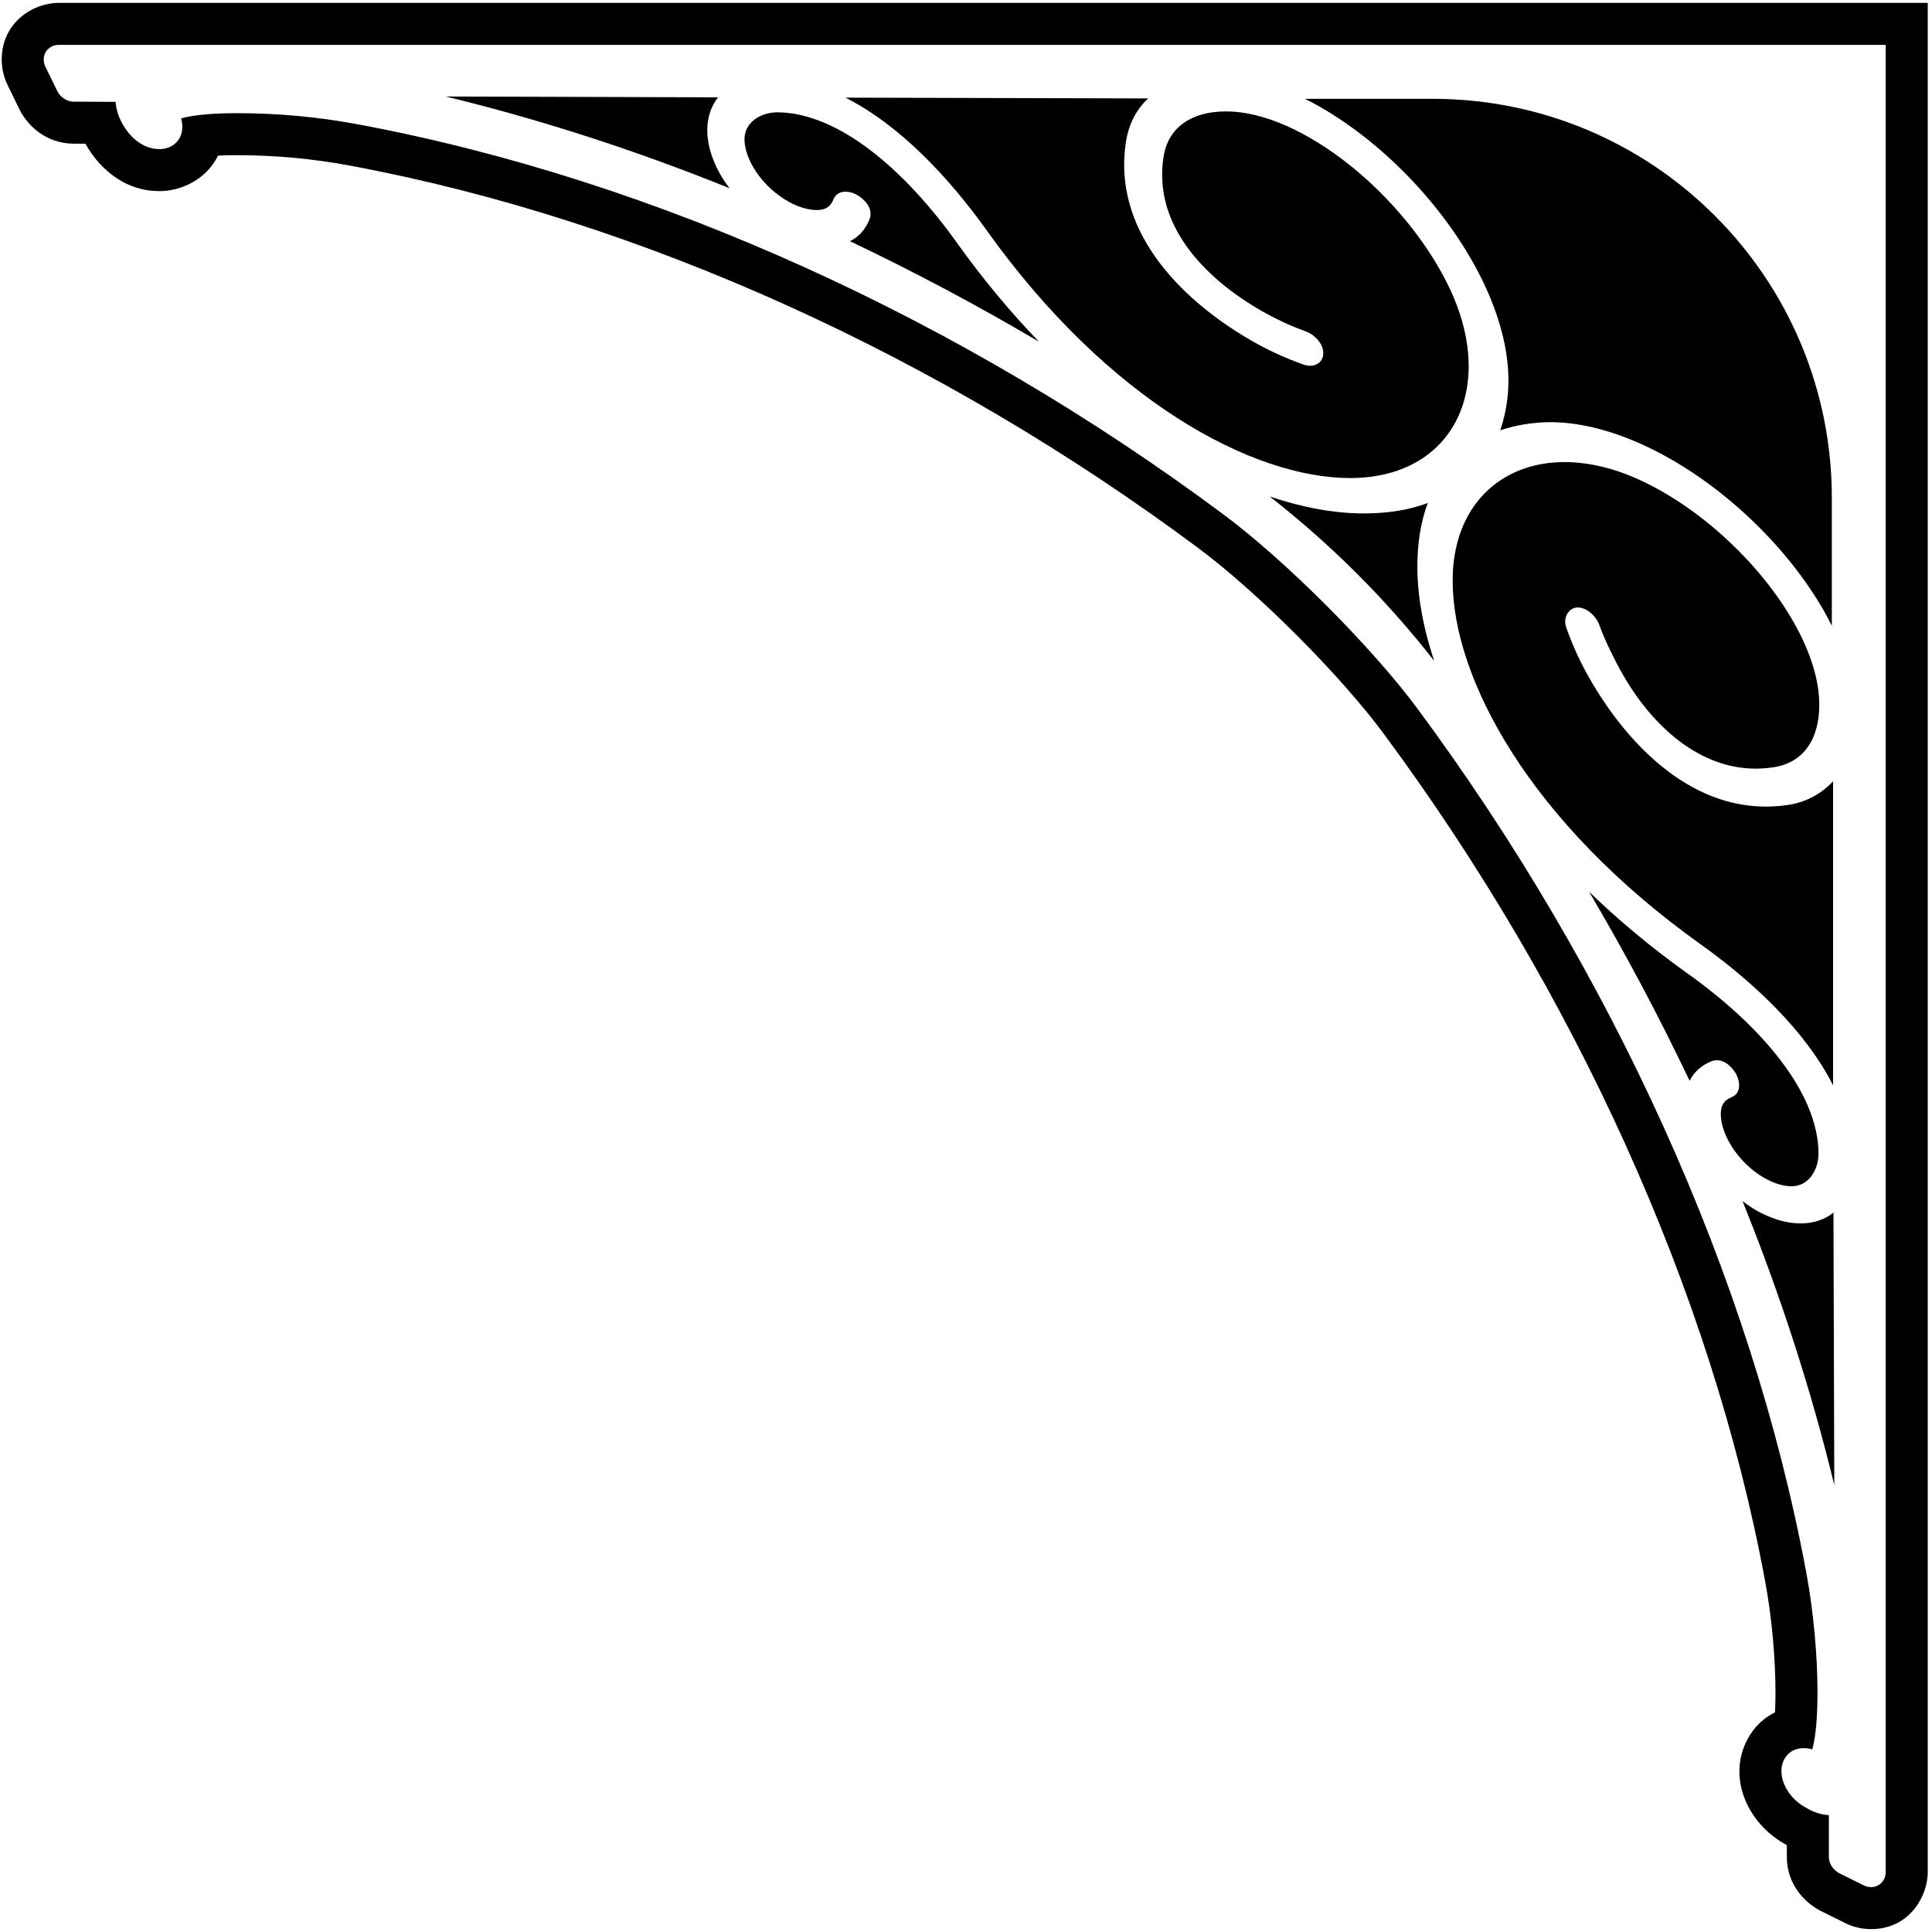 <?xml version="1.0" encoding="UTF-8"?>
<svg xmlns="http://www.w3.org/2000/svg" xmlns:xlink="http://www.w3.org/1999/xlink" width="383pt" height="383pt" viewBox="0 0 383 383" version="1.1">
<g id="surface1">
<path style=" stroke:none;fill-rule:nonzero;fill:rgb(0%,0%,0%);fill-opacity:1;" d="M 11.617 0.57 C 6.555 0.57 0.34 4.453 0.34 11.82 C 0.34 13.82 0.867 15.551 1.52 16.895 L 3.875 21.715 C 5.363 24.754 9.016 28.453 14.578 28.48 L 16.934 28.492 C 19.266 32.695 24.109 37.887 31.633 37.887 C 36.066 37.887 40.961 35.477 43.219 30.852 C 44.27 30.801 45.5 30.762 46.934 30.762 C 54.418 30.762 61.875 31.441 69.219 32.801 C 127.18 43.562 186.664 70.781 237.535 108.637 C 249.531 117.566 265.922 134.098 274.324 145.477 C 312 196.391 339.219 255.695 349.93 313.5 C 351.25 320.637 351.969 328.801 351.969 335.336 L 351.969 335.773 C 351.969 337.195 351.93 338.41 351.879 339.461 C 347.188 341.73 344.816 346.703 344.816 351.098 C 344.816 357.621 349.137 363.078 354.199 365.77 L 354.223 365.781 L 354.223 368.113 C 354.223 374.023 358.352 377.535 360.965 378.828 L 365.781 381.223 C 367.152 381.918 368.934 382.43 370.91 382.43 C 378.609 382.43 382.16 375.828 382.16 371.113 L 382.16 0.57 Z M 373.828 371.113 C 373.828 372.496 372.832 374.102 370.91 374.102 C 370.371 374.102 369.859 373.945 369.484 373.766 L 364.668 371.371 C 363.758 370.91 362.555 369.77 362.555 368.113 L 362.555 359.836 C 361.184 359.746 359.773 359.352 358.48 358.621 L 358.34 358.531 L 358.312 358.516 C 355.25 356.992 353.148 353.957 353.148 351.098 C 353.148 348.754 354.688 346.562 357.555 346.547 L 357.57 346.547 C 358.133 346.547 358.695 346.637 359.262 346.805 C 359.723 345.266 360.297 341.742 360.297 335.773 L 360.297 335.336 C 360.297 328.289 359.527 319.625 358.121 311.988 C 347.152 252.773 319.344 192.312 281.027 140.52 C 272.121 128.496 255.168 111.379 242.508 101.961 C 190.738 63.426 130.086 35.633 70.742 24.609 C 62.887 23.148 54.918 22.434 46.934 22.434 C 40.961 22.434 37.438 23.008 35.902 23.473 C 36.055 24.02 36.145 24.586 36.145 25.137 C 36.145 28.008 33.953 29.559 31.633 29.559 C 28.238 29.559 25.598 27.098 24.086 24.199 C 23.418 22.922 23.008 21.535 22.918 20.191 L 14.617 20.152 C 13.027 20.152 11.848 19.051 11.359 18.051 L 9.004 13.23 C 8.812 12.836 8.668 12.359 8.668 11.82 C 8.668 9.949 10.195 8.898 11.617 8.898 L 373.828 8.898 L 373.828 371.113 "/>
<path style=" stroke:none;fill-rule:nonzero;fill:rgb(0%,0%,0%);fill-opacity:1;" d="M 142.133 33.34 C 140.863 30.734 140.211 28.16 140.211 25.805 C 140.211 23.344 140.93 21.074 142.352 19.293 L 88.352 19.129 C 107.16 23.688 126.012 29.801 144.617 37.309 C 143.633 36.004 142.762 34.645 142.133 33.34 "/>
<path style=" stroke:none;fill-rule:nonzero;fill:rgb(0%,0%,0%);fill-opacity:1;" d="M 195.543 45.59 C 219.672 79.418 248.25 94.77 267.648 94.77 L 267.934 94.77 C 282.488 94.656 291.152 85.352 291.152 72.602 C 291.152 67.691 289.871 62.234 287.078 56.547 C 278.312 38.629 258.078 22.113 243.098 22.086 L 243.031 22.086 C 236.23 22.086 231.617 25.227 230.68 30.992 C 228.477 44.562 238.855 55.16 249.914 61.527 C 252.695 63.133 255.68 64.555 258.859 65.695 C 260.539 66.297 262.141 67.949 262.32 69.73 C 262.32 69.82 262.332 69.91 262.332 70.012 C 262.332 71.613 261.074 72.512 259.719 72.512 C 259.27 72.512 258.809 72.422 258.371 72.254 C 254.594 70.922 251.004 69.242 247.66 67.281 C 233.551 59.02 220.469 45.371 223.223 28.031 C 223.785 24.484 225.336 21.625 227.617 19.512 L 167.605 19.355 C 178.523 24.879 188.266 35.402 195.543 45.59 "/>
<path style=" stroke:none;fill-rule:nonzero;fill:rgb(0%,0%,0%);fill-opacity:1;" d="M 293.805 55.441 C 297.059 62.094 299.031 68.961 299.031 75.434 C 299.031 76.637 298.969 77.805 298.828 78.969 C 298.559 81.227 298.086 83.34 297.418 85.301 C 300.414 84.289 303.762 83.723 307.297 83.688 C 313.77 83.688 320.637 85.684 327.289 88.938 C 340.719 95.512 353.738 107.598 361.387 120.77 C 362.016 121.871 362.605 122.949 363.145 124.062 L 363.145 98.73 C 363.145 55.02 327.699 19.59 283.988 19.59 L 258.691 19.59 C 259.781 20.125 260.871 20.715 261.961 21.344 C 275.145 28.992 287.219 42.027 293.805 55.441 "/>
<path style=" stroke:none;fill-rule:nonzero;fill:rgb(0%,0%,0%);fill-opacity:1;" d="M 161.93 41.641 C 163.48 41.641 164.609 41.102 165.223 39.539 C 166.031 37.477 168.555 37.77 170.156 38.797 C 171.758 39.82 173.145 41.629 172.348 43.551 C 171.516 45.562 170.211 46.984 168.492 47.816 C 181.191 53.855 193.723 60.516 205.973 67.746 C 200.375 61.953 194.891 55.402 189.66 48.074 C 179.484 33.836 166.363 22.367 154.141 22.266 C 150.961 22.238 147.59 24.148 147.59 27.598 C 147.59 28.902 147.949 30.469 148.836 32.246 C 151.297 37.27 157.176 41.629 161.93 41.641 "/>
<path style=" stroke:none;fill-rule:nonzero;fill:rgb(0%,0%,0%);fill-opacity:1;" d="M 283.039 99.715 C 279.297 101.125 275.004 101.781 270.441 101.781 L 270.121 101.781 C 264.461 101.754 258.242 100.625 251.723 98.434 C 263.945 107.996 274.824 118.875 284.309 131.008 C 282.094 124.359 280.977 118.066 280.977 112.301 C 280.977 107.75 281.645 103.457 283.039 99.715 "/>
<path style=" stroke:none;fill-rule:nonzero;fill:rgb(0%,0%,0%);fill-opacity:1;" d="M 349.418 240.609 C 348.113 239.984 346.754 239.113 345.445 238.125 C 352.953 256.73 359.066 275.582 363.629 294.395 L 363.465 240.395 C 361.684 241.816 359.414 242.535 356.953 242.535 C 354.598 242.535 352.02 241.879 349.418 240.609 "/>
<path style=" stroke:none;fill-rule:nonzero;fill:rgb(0%,0%,0%);fill-opacity:1;" d="M 354.711 159.535 C 337.371 162.289 323.727 149.207 315.461 135.098 C 313.5 131.754 311.82 128.164 310.488 124.383 C 309.758 122.477 311.039 120.23 313.012 120.438 C 314.793 120.617 316.445 122.219 317.051 123.898 C 318.191 127.074 320 130.625 321.215 132.844 C 327.344 144.035 338.18 154.281 351.75 152.074 C 357.52 151.141 360.656 146.527 360.656 139.723 L 360.656 139.66 C 360.633 124.68 344.113 104.445 326.199 95.68 C 320.508 92.887 315.051 91.605 310.145 91.605 C 297.316 91.605 287.973 100.461 287.973 115.105 C 287.973 134.508 303.324 163.086 337.156 187.215 C 347.344 194.492 357.863 204.23 363.387 215.148 L 363.387 154.883 C 361.273 157.164 358.262 158.969 354.711 159.535 "/>
<path style=" stroke:none;fill-rule:nonzero;fill:rgb(0%,0%,0%);fill-opacity:1;" d="M 343.23 217.531 C 341.664 218.148 341.129 219.273 341.129 220.84 C 341.141 225.578 345.496 231.461 350.52 233.922 C 352.301 234.805 353.863 235.164 355.172 235.164 C 358.621 235.164 360.527 231.797 360.504 228.617 C 360.402 216.391 348.934 203.27 334.695 193.094 C 327.363 187.867 320.816 182.383 315.023 176.781 C 322.254 189.031 328.914 201.566 334.949 214.266 C 335.785 212.547 337.207 211.242 339.219 210.406 C 341.141 209.613 342.949 210.996 343.973 212.598 C 344.996 214.199 345.293 216.727 343.23 217.531 "/>
</g>
</svg>
